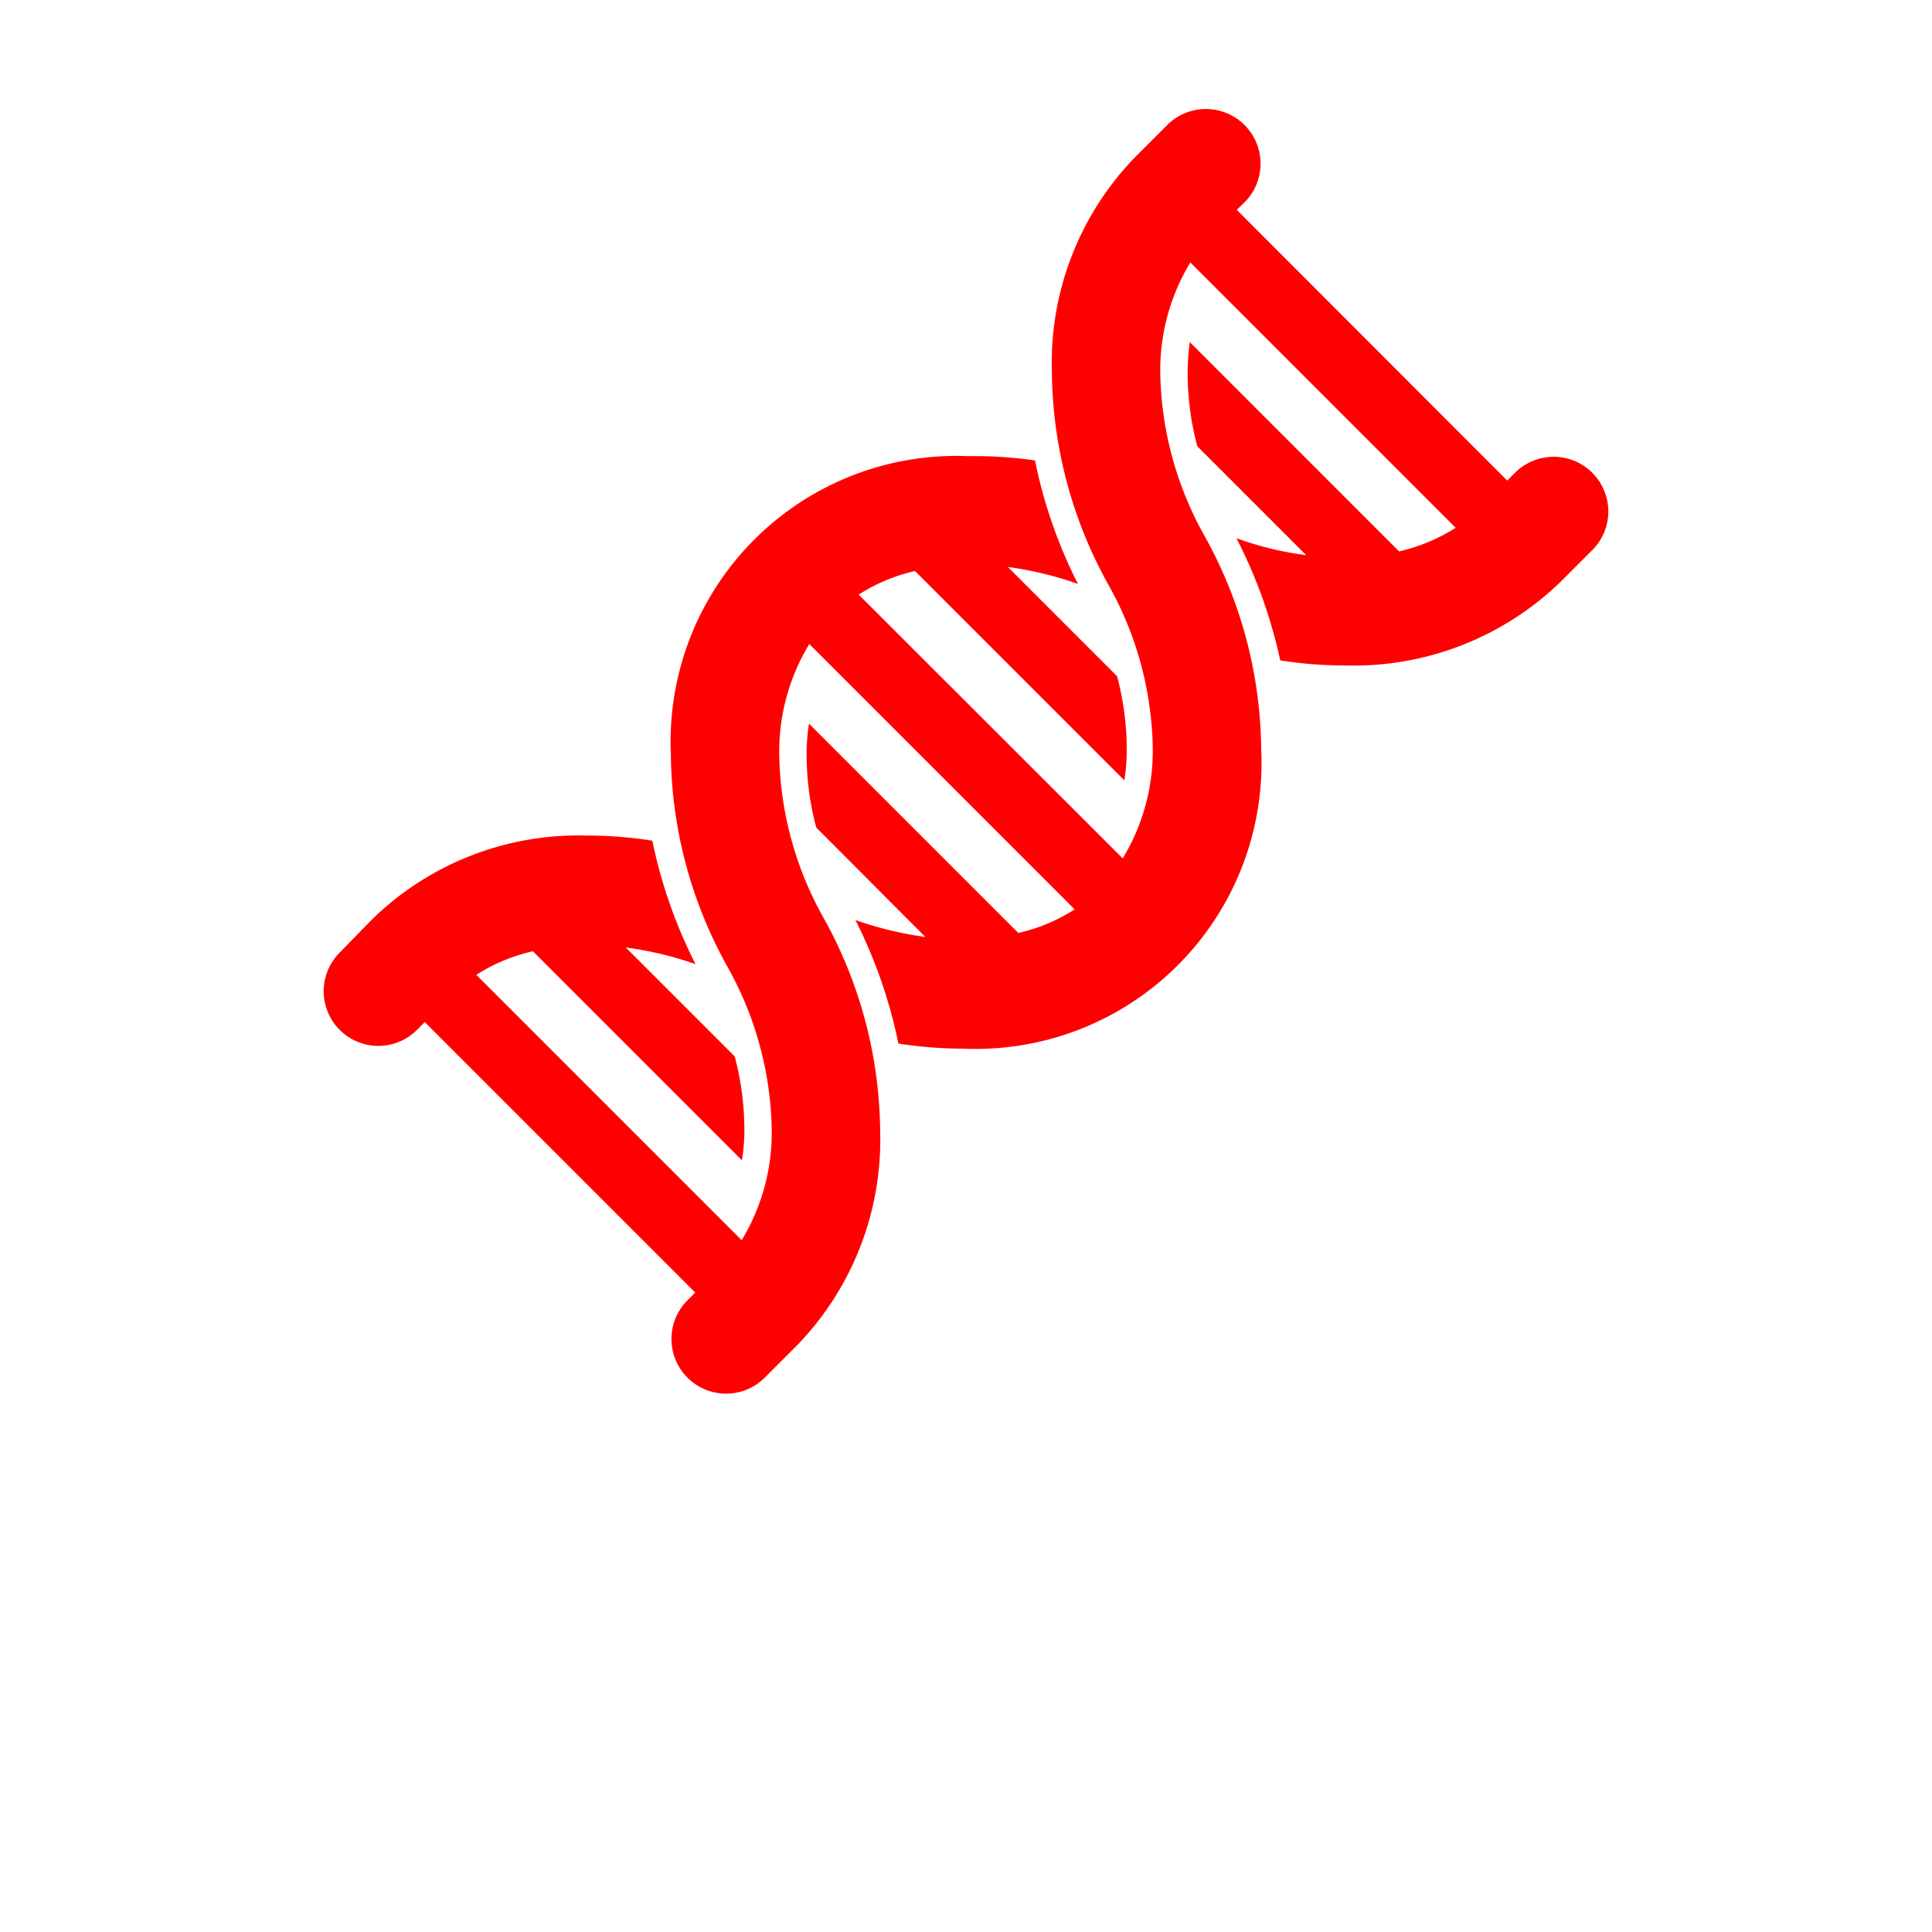 <!DOCTYPE svg PUBLIC "-//W3C//DTD SVG 1.1//EN" "http://www.w3.org/Graphics/SVG/1.1/DTD/svg11.dtd">
<!-- Uploaded to: SVG Repo, www.svgrepo.com, Transformed by: SVG Repo Mixer Tools -->
<svg fill="#ff0000" width="227px" height="227px" viewBox="0 0 72.00 72.00" id="Layer_1" data-name="Layer 1" xmlns="http://www.w3.org/2000/svg" stroke="#ff0000" stroke-width="0.001">
<g id="SVGRepo_bgCarrier" stroke-width="0"/>
<g id="SVGRepo_tracerCarrier" stroke-linecap="round" stroke-linejoin="round"/>
<g id="SVGRepo_iconCarrier">
<title>dna</title>
<path d="M47.71,24.61a15.61,15.61,0,0,0,2.44.19,11.08,11.08,0,0,0,8-3.11l1.19-1.19a2,2,0,1,0-2.88-2.88l-.29.29L46.09,7.82l.29-.28A2,2,0,0,0,43.5,4.66L42.31,5.85a11,11,0,0,0-3.11,8,16.59,16.59,0,0,0,2.14,8,12.82,12.82,0,0,1,1.62,6,7.73,7.73,0,0,1-1.12,4.14L32,22.16a6.54,6.54,0,0,1,2.1-.88l7.8,7.8a7.12,7.12,0,0,0,.09-1.17,10.69,10.69,0,0,0-.36-2.71l-4.07-4.07a12.88,12.88,0,0,1,2.61.63,18.21,18.21,0,0,1-1.6-4.6A15.61,15.61,0,0,0,36.08,17,10.65,10.65,0,0,0,25,28.08a16.59,16.59,0,0,0,2.14,8,12.82,12.82,0,0,1,1.62,6,7.73,7.73,0,0,1-1.12,4.14l-9.89-9.89a6.59,6.59,0,0,1,2.11-.88l7.79,7.79a6.93,6.93,0,0,0,.09-1.16,10.69,10.69,0,0,0-.36-2.71l-4.06-4.06a12.92,12.92,0,0,1,2.6.62,18.24,18.24,0,0,1-1.61-4.6,15.4,15.4,0,0,0-2.43-.19,11,11,0,0,0-8,3.11L12.66,35.5a2,2,0,0,0,2.88,2.88l.29-.29L25.91,48.17l-.29.29a2,2,0,1,0,2.88,2.88l1.19-1.19a11,11,0,0,0,3.11-8,16.59,16.59,0,0,0-2.14-8,12.82,12.82,0,0,1-1.62-6A7.73,7.73,0,0,1,30.16,24l9.89,9.89a6.54,6.54,0,0,1-2.1.88l-7.8-7.8a7.12,7.12,0,0,0-.09,1.17,10.56,10.56,0,0,0,.36,2.7l4.07,4.08a13.58,13.58,0,0,1-2.61-.63,18.21,18.21,0,0,1,1.6,4.6,15.61,15.61,0,0,0,2.44.19A10.65,10.65,0,0,0,47,27.92a16.59,16.59,0,0,0-2.14-8,12.82,12.82,0,0,1-1.62-6,7.73,7.73,0,0,1,1.12-4.14l9.89,9.89a6.82,6.82,0,0,1-2.11.88l-7.8-7.8a8.31,8.31,0,0,0-.08,1.17,10.69,10.69,0,0,0,.36,2.71l4.06,4.06a12.16,12.16,0,0,1-2.6-.63A18.28,18.28,0,0,1,47.71,24.61Z"/>
</g>
</svg>
